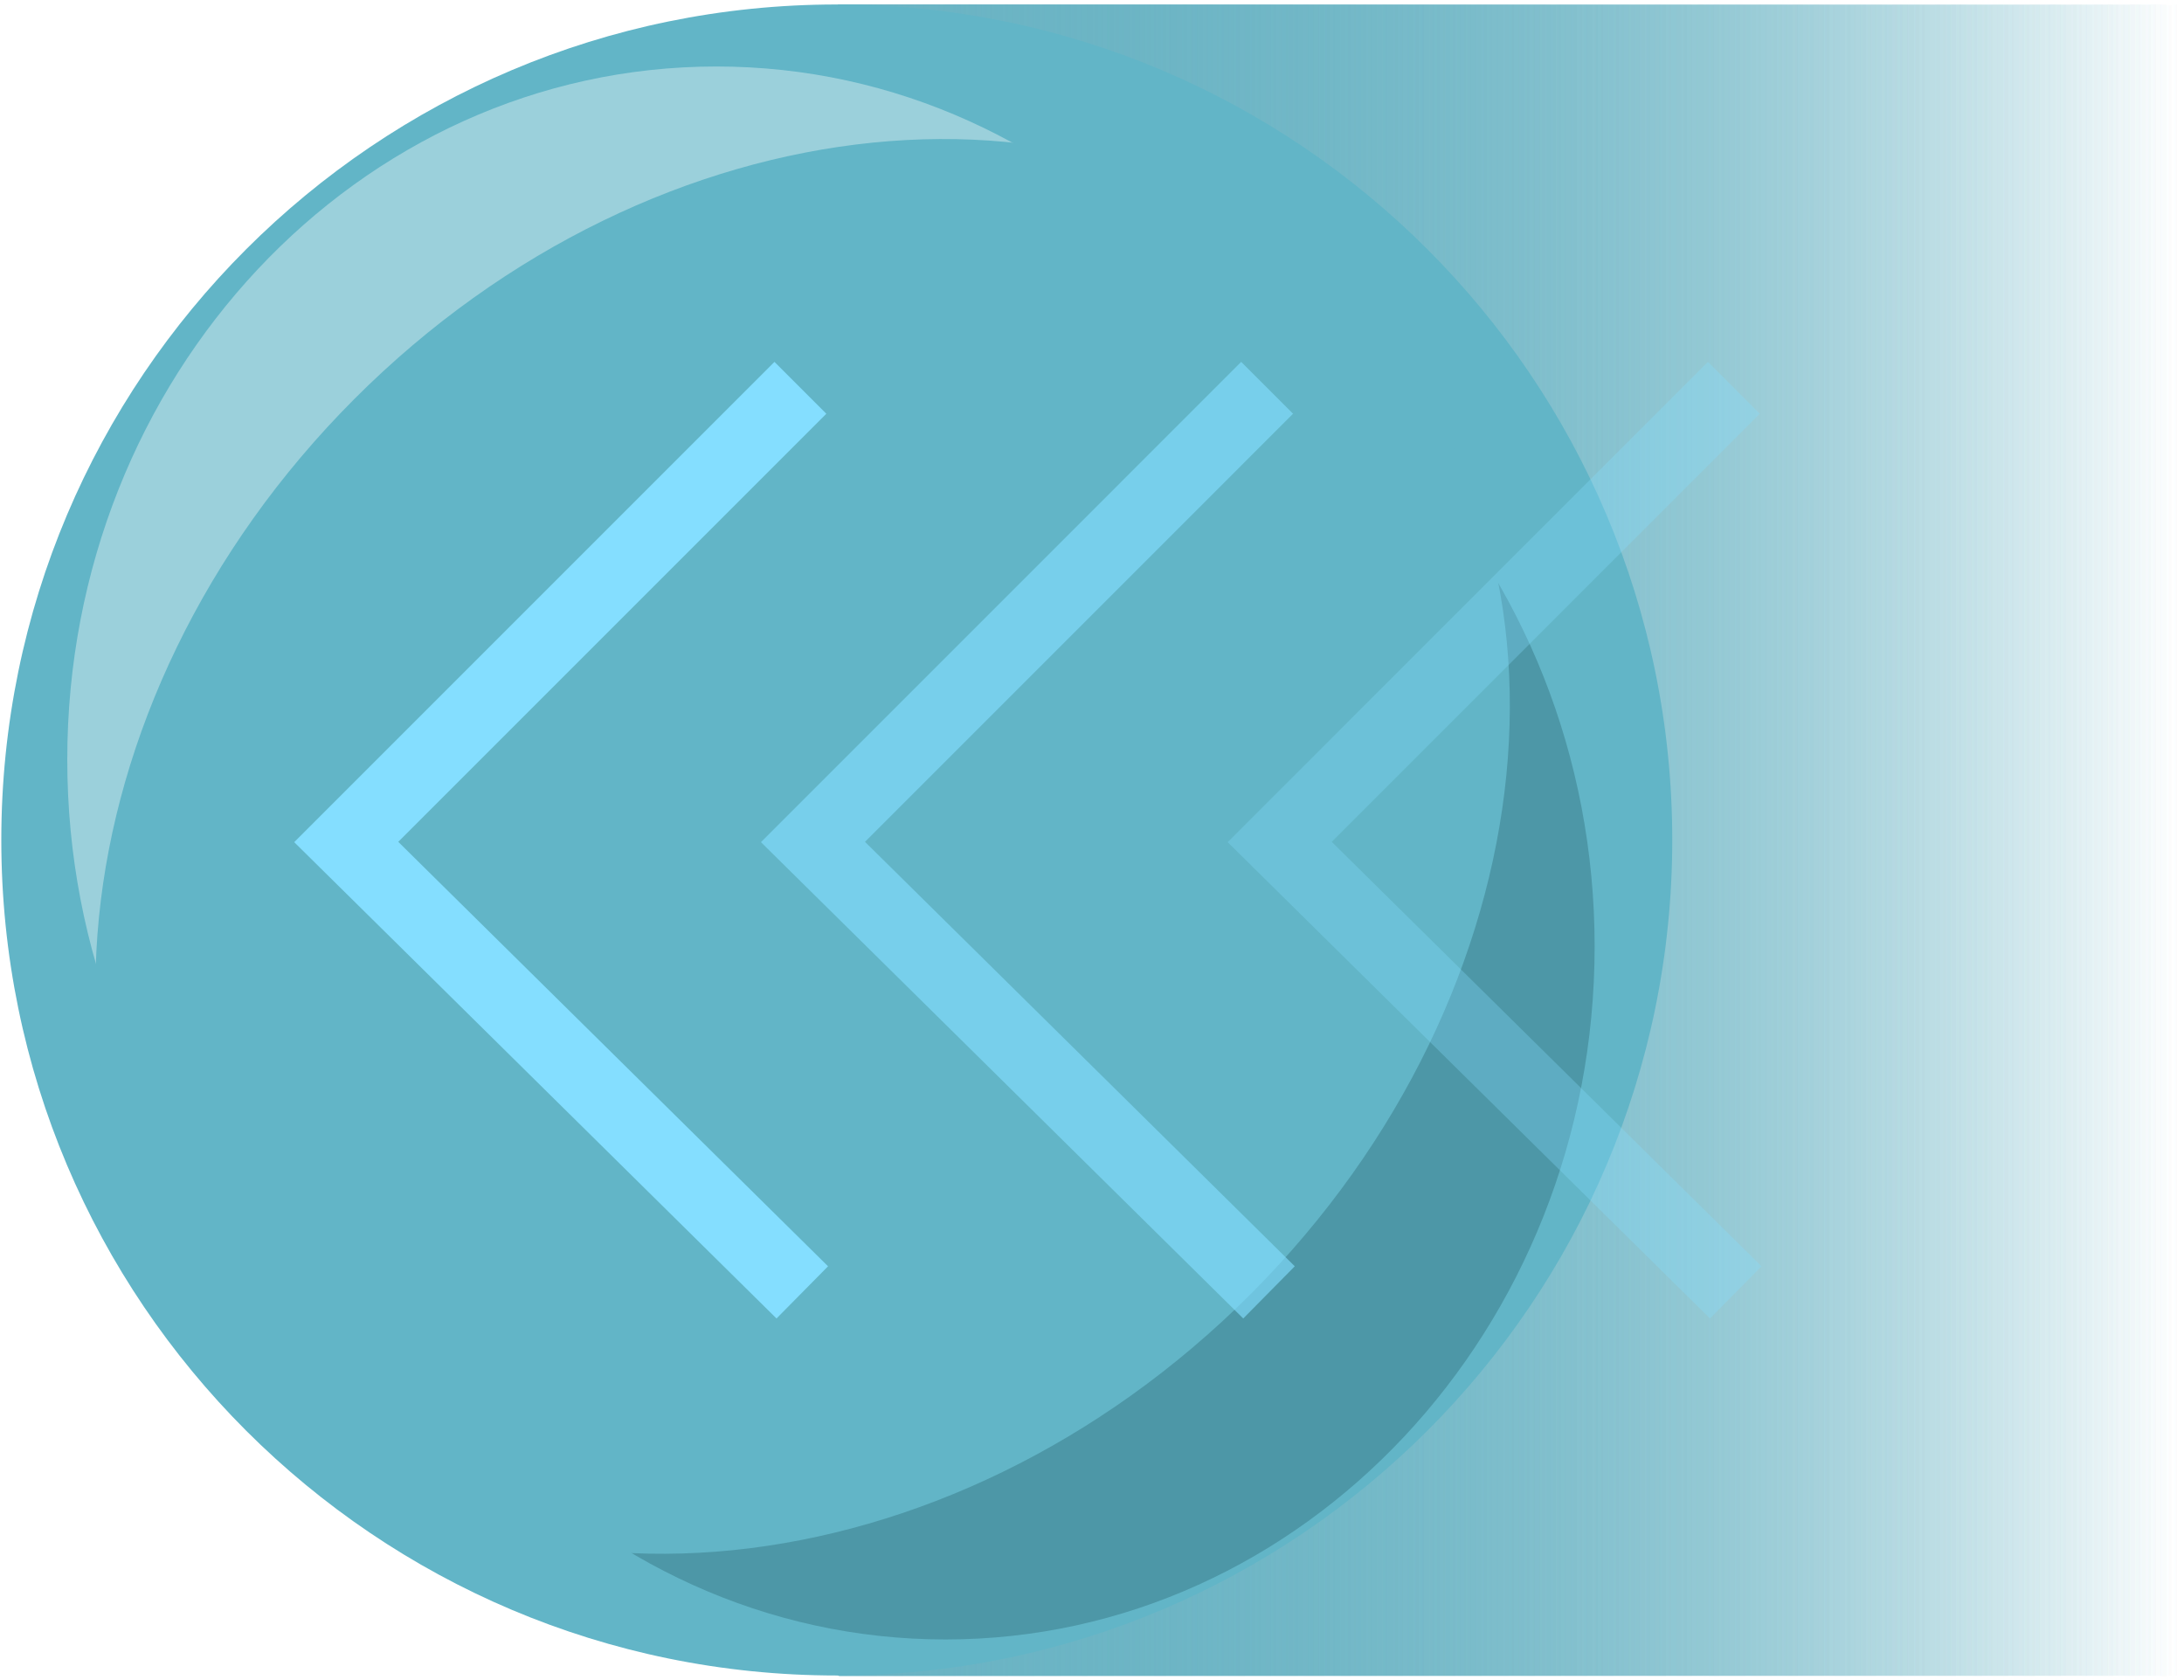 <?xml version="1.0" encoding="UTF-8" standalone="no"?>
<svg
   xmlns:dc="http://purl.org/dc/elements/1.1/"
   xmlns:cc="http://creativecommons.org/ns#"
   xmlns:rdf="http://www.w3.org/1999/02/22-rdf-syntax-ns#"
   xmlns:svg="http://www.w3.org/2000/svg"
   xmlns="http://www.w3.org/2000/svg"
   xmlns:xlink="http://www.w3.org/1999/xlink"
   xmlns:sodipodi="http://sodipodi.sourceforge.net/DTD/sodipodi-0.dtd"
   xmlns:inkscape="http://www.inkscape.org/namespaces/inkscape"
   version="1.1"
   preserveAspectRatio="xMidYMid meet"
   viewBox="0 0 637.578 490.53"
   width="637.578"
   height="490.53"
   id="svg935"
   sodipodi:docname="faster.svg"
   style="enable-background:new"
   inkscape:version="0.92.5 (2060ec1f9f, 2020-04-08)">
  <sodipodi:namedview
     pagecolor="#ffffff"
     bordercolor="#666666"
     borderopacity="1"
     objecttolerance="10"
     gridtolerance="10"
     guidetolerance="10"
     inkscape:pageopacity="0"
     inkscape:pageshadow="2"
     inkscape:window-width="1914"
     inkscape:window-height="1050"
     id="namedview937"
     showgrid="false"
     fit-margin-top="0"
     fit-margin-left="0"
     fit-margin-right="0"
     fit-margin-bottom="0"
     inkscape:zoom="0.64"
     inkscape:cx="177.37927"
     inkscape:cy="209.91124"
     inkscape:window-x="0"
     inkscape:window-y="0"
     inkscape:window-maximized="1"
     inkscape:current-layer="svg935"
     units="px" />
  <defs
     id="defs903">
    <linearGradient
       inkscape:collect="always"
       id="linearGradient1058">
      <stop
         style="stop-color:#6bb4c4;stop-opacity:1;"
         offset="0"
         id="stop1054" />
      <stop
         style="stop-color:#6bb4c4;stop-opacity:0;"
         offset="1"
         id="stop1056" />
    </linearGradient>
    <path
       d="M 640.16,566.95 C 640.16,743.6 496.74,887.03 320.08,887.03 143.42,887.03 0,743.6 0,566.95 0,390.29 143.42,246.87 320.08,246.87 c 176.66,0 320.08,143.42 320.08,320.08 z"
       id="bsLTFLQe"
       inkscape:connector-curvature="0" />
    <path
       d="m 394.48,419.03 c 0,0 -0.75,0 -1.66,0 -0.92,0 -1.66,0 -1.66,0 0,0 0.74,0 1.66,0 0.91,0 1.33,0 1.66,0 z"
       id="ab4l8Yp7W"
       inkscape:connector-curvature="0" />
    <path
       d="M 497.44,7.19 C 372.94,21.52 313.99,94.59 320.58,226.4"
       id="f1cp8e0AMU"
       inkscape:connector-curvature="0" />
    <path
       d="M 267.01,153.99 H 373.15 V 316.52 H 267.01 Z"
       id="b2I9OsRe9a"
       inkscape:connector-curvature="0" />
    <path
       d="m 481.83,545.24 c 0,130.15 -98.97,235.81 -220.87,235.81 -121.9,0 -220.86,-105.66 -220.86,-235.81 0,-130.15 98.96,-235.81 220.86,-235.81 121.9,0 220.87,105.66 220.87,235.81 z"
       id="cjBplnaqw"
       inkscape:connector-curvature="0" />
    <path
       d="m 582.46,608.68 c 0,140.59 -108.79,254.74 -242.78,254.74 -134,0 -242.79,-114.15 -242.79,-254.74 0,-140.6 108.79,-254.75 242.79,-254.75 133.99,0 242.78,114.15 242.78,254.75 z"
       id="aW8CJUEqF"
       inkscape:connector-curvature="0" />
    <linearGradient
       inkscape:collect="always"
       xlink:href="#linearGradient1058"
       id="linearGradient1060"
       x1="248.138"
       y1="444.985"
       x2="639.977"
       y2="444.985"
       gradientUnits="userSpaceOnUse" />
    <linearGradient
       inkscape:collect="always"
       xlink:href="#linearGradient1058"
       id="linearGradient1344"
       gradientUnits="userSpaceOnUse"
       x1="248.138"
       y1="444.985"
       x2="639.977"
       y2="444.985" />
    <linearGradient
       inkscape:collect="always"
       xlink:href="#linearGradient1058"
       id="linearGradient1411"
       gradientUnits="userSpaceOnUse"
       x1="248.138"
       y1="444.985"
       x2="639.977"
       y2="444.985" />
  </defs>
  <g
     id="g931"
     transform="translate(-3.735,-199.72)"
     style="stroke:#4594ea;stroke-opacity:0">
    <rect
       ry="0.571"
       y="201.056"
       x="248.138"
       height="487.858"
       width="391.839"
       style="opacity:1;fill:url(#linearGradient1411);fill-opacity:1;fill-rule:nonzero;stroke:#4594ea;stroke-width:2.672;stroke-linecap:round;stroke-linejoin:round;stroke-miterlimit:4;stroke-dasharray:none;stroke-dashoffset:0;stroke-opacity:0"
       id="rect1346" />
    <rect
       ry="0.571"
       y="201.056"
       x="248.138"
       height="487.858"
       width="391.839"
       id="rect1334"
       style="opacity:1;fill:url(#linearGradient1344);fill-opacity:1;fill-rule:nonzero;stroke:#4594ea;stroke-width:2.672;stroke-linecap:round;stroke-linejoin:round;stroke-miterlimit:4;stroke-dasharray:none;stroke-dashoffset:0;stroke-opacity:0" />
    <rect
       style="opacity:1;fill:url(#linearGradient1060);fill-opacity:1;fill-rule:nonzero;stroke:#4594ea;stroke-width:2.672;stroke-linecap:round;stroke-linejoin:round;stroke-miterlimit:4;stroke-dasharray:none;stroke-dashoffset:0;stroke-opacity:0"
       id="rect1052"
       width="391.839"
       height="487.858"
       x="248.138"
       y="201.056"
       ry="0.571" />
    <g
       id="g967"
       transform="translate(0,-37.58)"
       style="stroke:#4594ea;stroke-opacity:0">
      <g
         style="fill:#62b5c7;fill-opacity:1;stroke:#4594ea;stroke-opacity:0"
         transform="matrix(0.762,0,0,0.762,4.116,50.493)"
         id="g907">
        <use
           xlink:href="#bsLTFLQe"
           id="use905"
           style="opacity:1;fill:#62b5c7;fill-opacity:1;stroke:#4594ea;stroke-opacity:0"
           x="0"
           y="0"
           width="100%"
           height="100%" />
      </g>
      <g
         style="fill:#9bd0db;fill-opacity:1;stroke:#4594ea;stroke-opacity:0"
         transform="matrix(0.858,0,0,0.858,-11.032,-8.78)"
         id="g925">
        <use
           xlink:href="#cjBplnaqw"
           id="use923"
           style="opacity:1;fill:#9bd0db;fill-opacity:1;stroke:#4594ea;stroke-opacity:0"
           x="0"
           y="0"
           width="100%"
           height="100%" />
      </g>
      <g
         id="g957"
         transform="matrix(0.858,0,0,0.858,55.847,45.752)"
         style="fill:#4d97a7;fill-opacity:1;stroke:#4594ea;stroke-opacity:0">
        <use
           height="100%"
           width="100%"
           y="0"
           x="0"
           style="opacity:1;fill:#4d97a7;fill-opacity:1;stroke:#4594ea;stroke-opacity:0"
           id="use955"
           xlink:href="#cjBplnaqw" />
      </g>
      <g
         style="fill:#62b5c7;fill-opacity:1;stroke:#4594ea;stroke-opacity:0"
         transform="matrix(0.539,0.538,-0.627,0.628,436.606,-80.609)"
         id="g929">
        <use
           xlink:href="#aW8CJUEqF"
           id="use927"
           style="opacity:1;fill:#62b5c7;fill-opacity:1;stroke:#4594ea;stroke-opacity:0"
           x="0"
           y="0"
           width="100%"
           height="100%" />
      </g>
    </g>
  </g>
  <path
     style="fill:none;stroke:#84deff;stroke-width:21.411;stroke-linecap:butt;stroke-linejoin:miter;stroke-miterlimit:4;stroke-dasharray:none;stroke-opacity:1"
     d="M 234.211,377.271 101.076,245.794 233.659,113.211"
     id="path1438"
     inkscape:connector-curvature="0"
     sodipodi:nodetypes="ccc" />
  <path
     style="fill:none;stroke:#84deff;stroke-width:21.411;stroke-linecap:butt;stroke-linejoin:miter;stroke-miterlimit:4;stroke-dasharray:none;stroke-opacity:0.633;enable-background:new"
     d="M 370.465,377.271 237.33,245.794 369.912,113.211"
     id="path1438-1"
     inkscape:connector-curvature="0"
     sodipodi:nodetypes="ccc" />
  <path
     style="fill:none;stroke:#84deff;stroke-width:21.411;stroke-linecap:butt;stroke-linejoin:miter;stroke-miterlimit:4;stroke-dasharray:none;stroke-opacity:0.302;enable-background:new"
     d="M 506.719,377.271 373.584,245.794 506.166,113.211"
     id="path1438-2"
     inkscape:connector-curvature="0"
     sodipodi:nodetypes="ccc" />
</svg>
